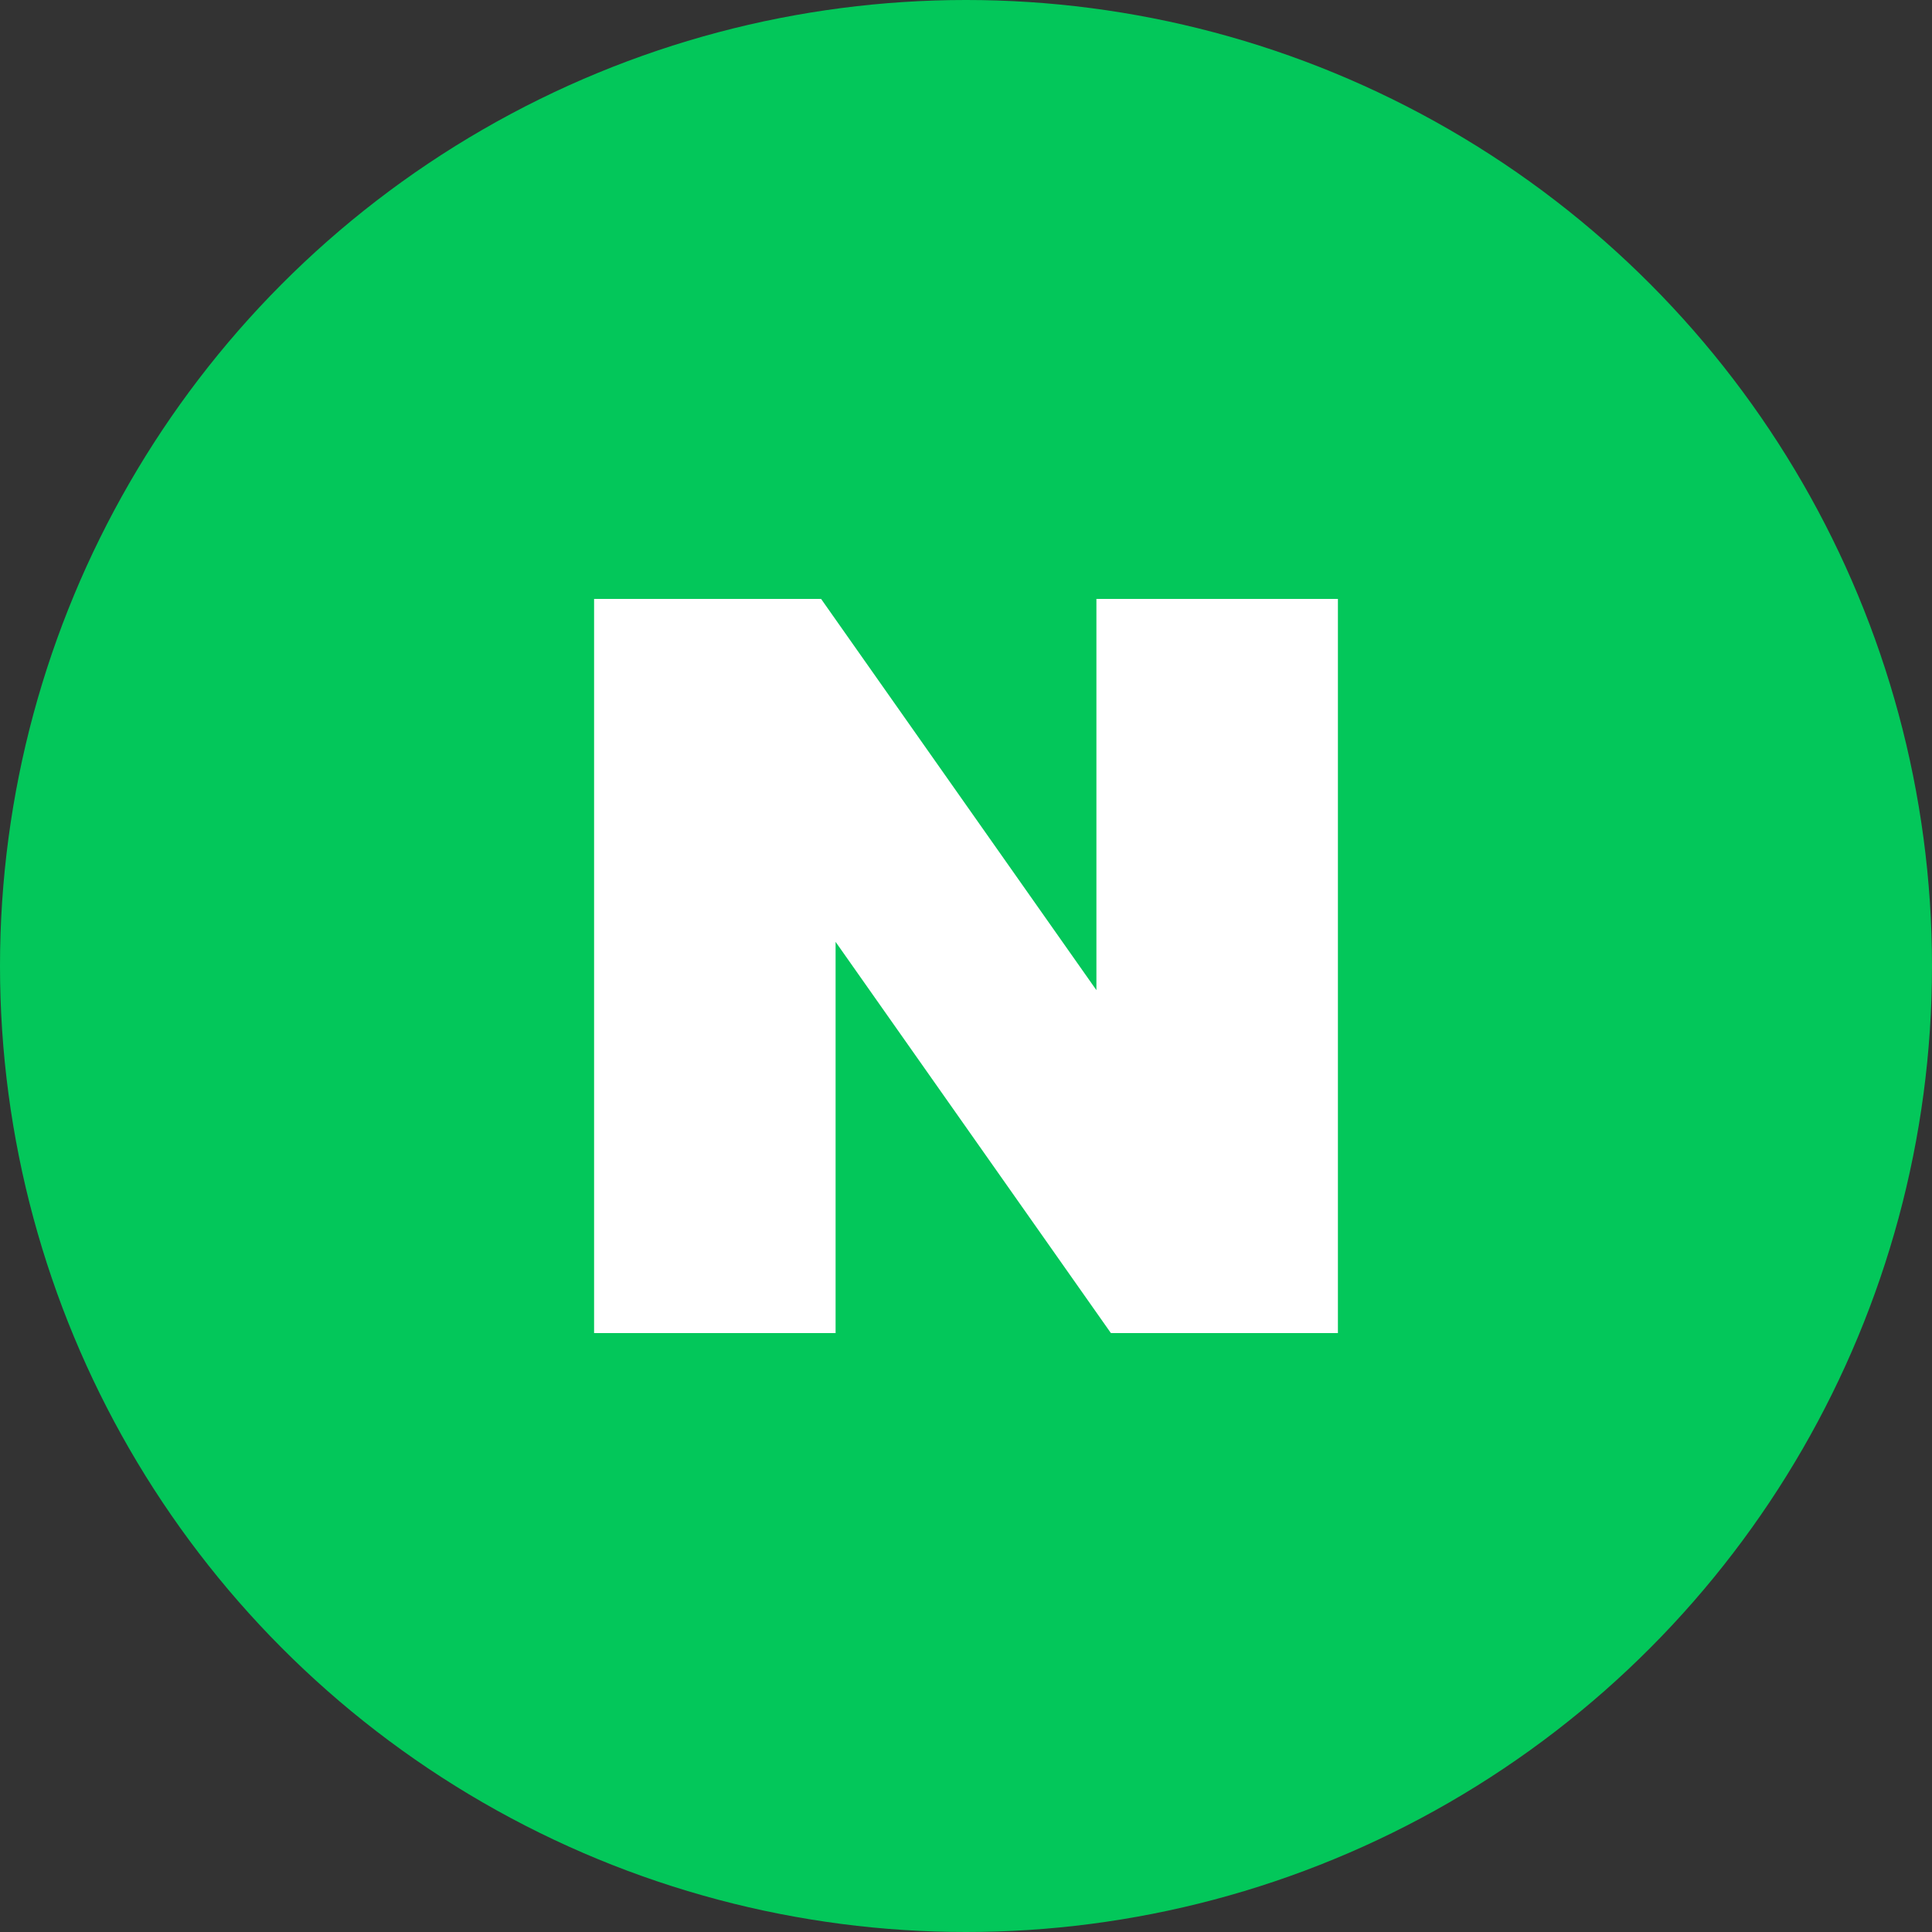 <svg width="60" height="60" viewBox="0 0 20 20" fill="none" xmlns="http://www.w3.org/2000/svg">
  <rect x="0" y="0" width="20" height="20" fill="#333333" stroke="none"/>
  <g clip-path="url(#clip0_403_243)">
    <circle cx="10" cy="10" r="10" fill="#03C75A"/>
    <path d="M11.35 10.25L8.5 6.2H6.15V13.8H8.65V9.75L11.5 13.8H13.85V6.2H11.35V10.25Z" fill="white"/>
  </g>
  <defs>
    <clipPath id="clip0_403_243">
      <circle cx="10" cy="10" r="10" fill="white"/>
    </clipPath>
  </defs>
</svg>

